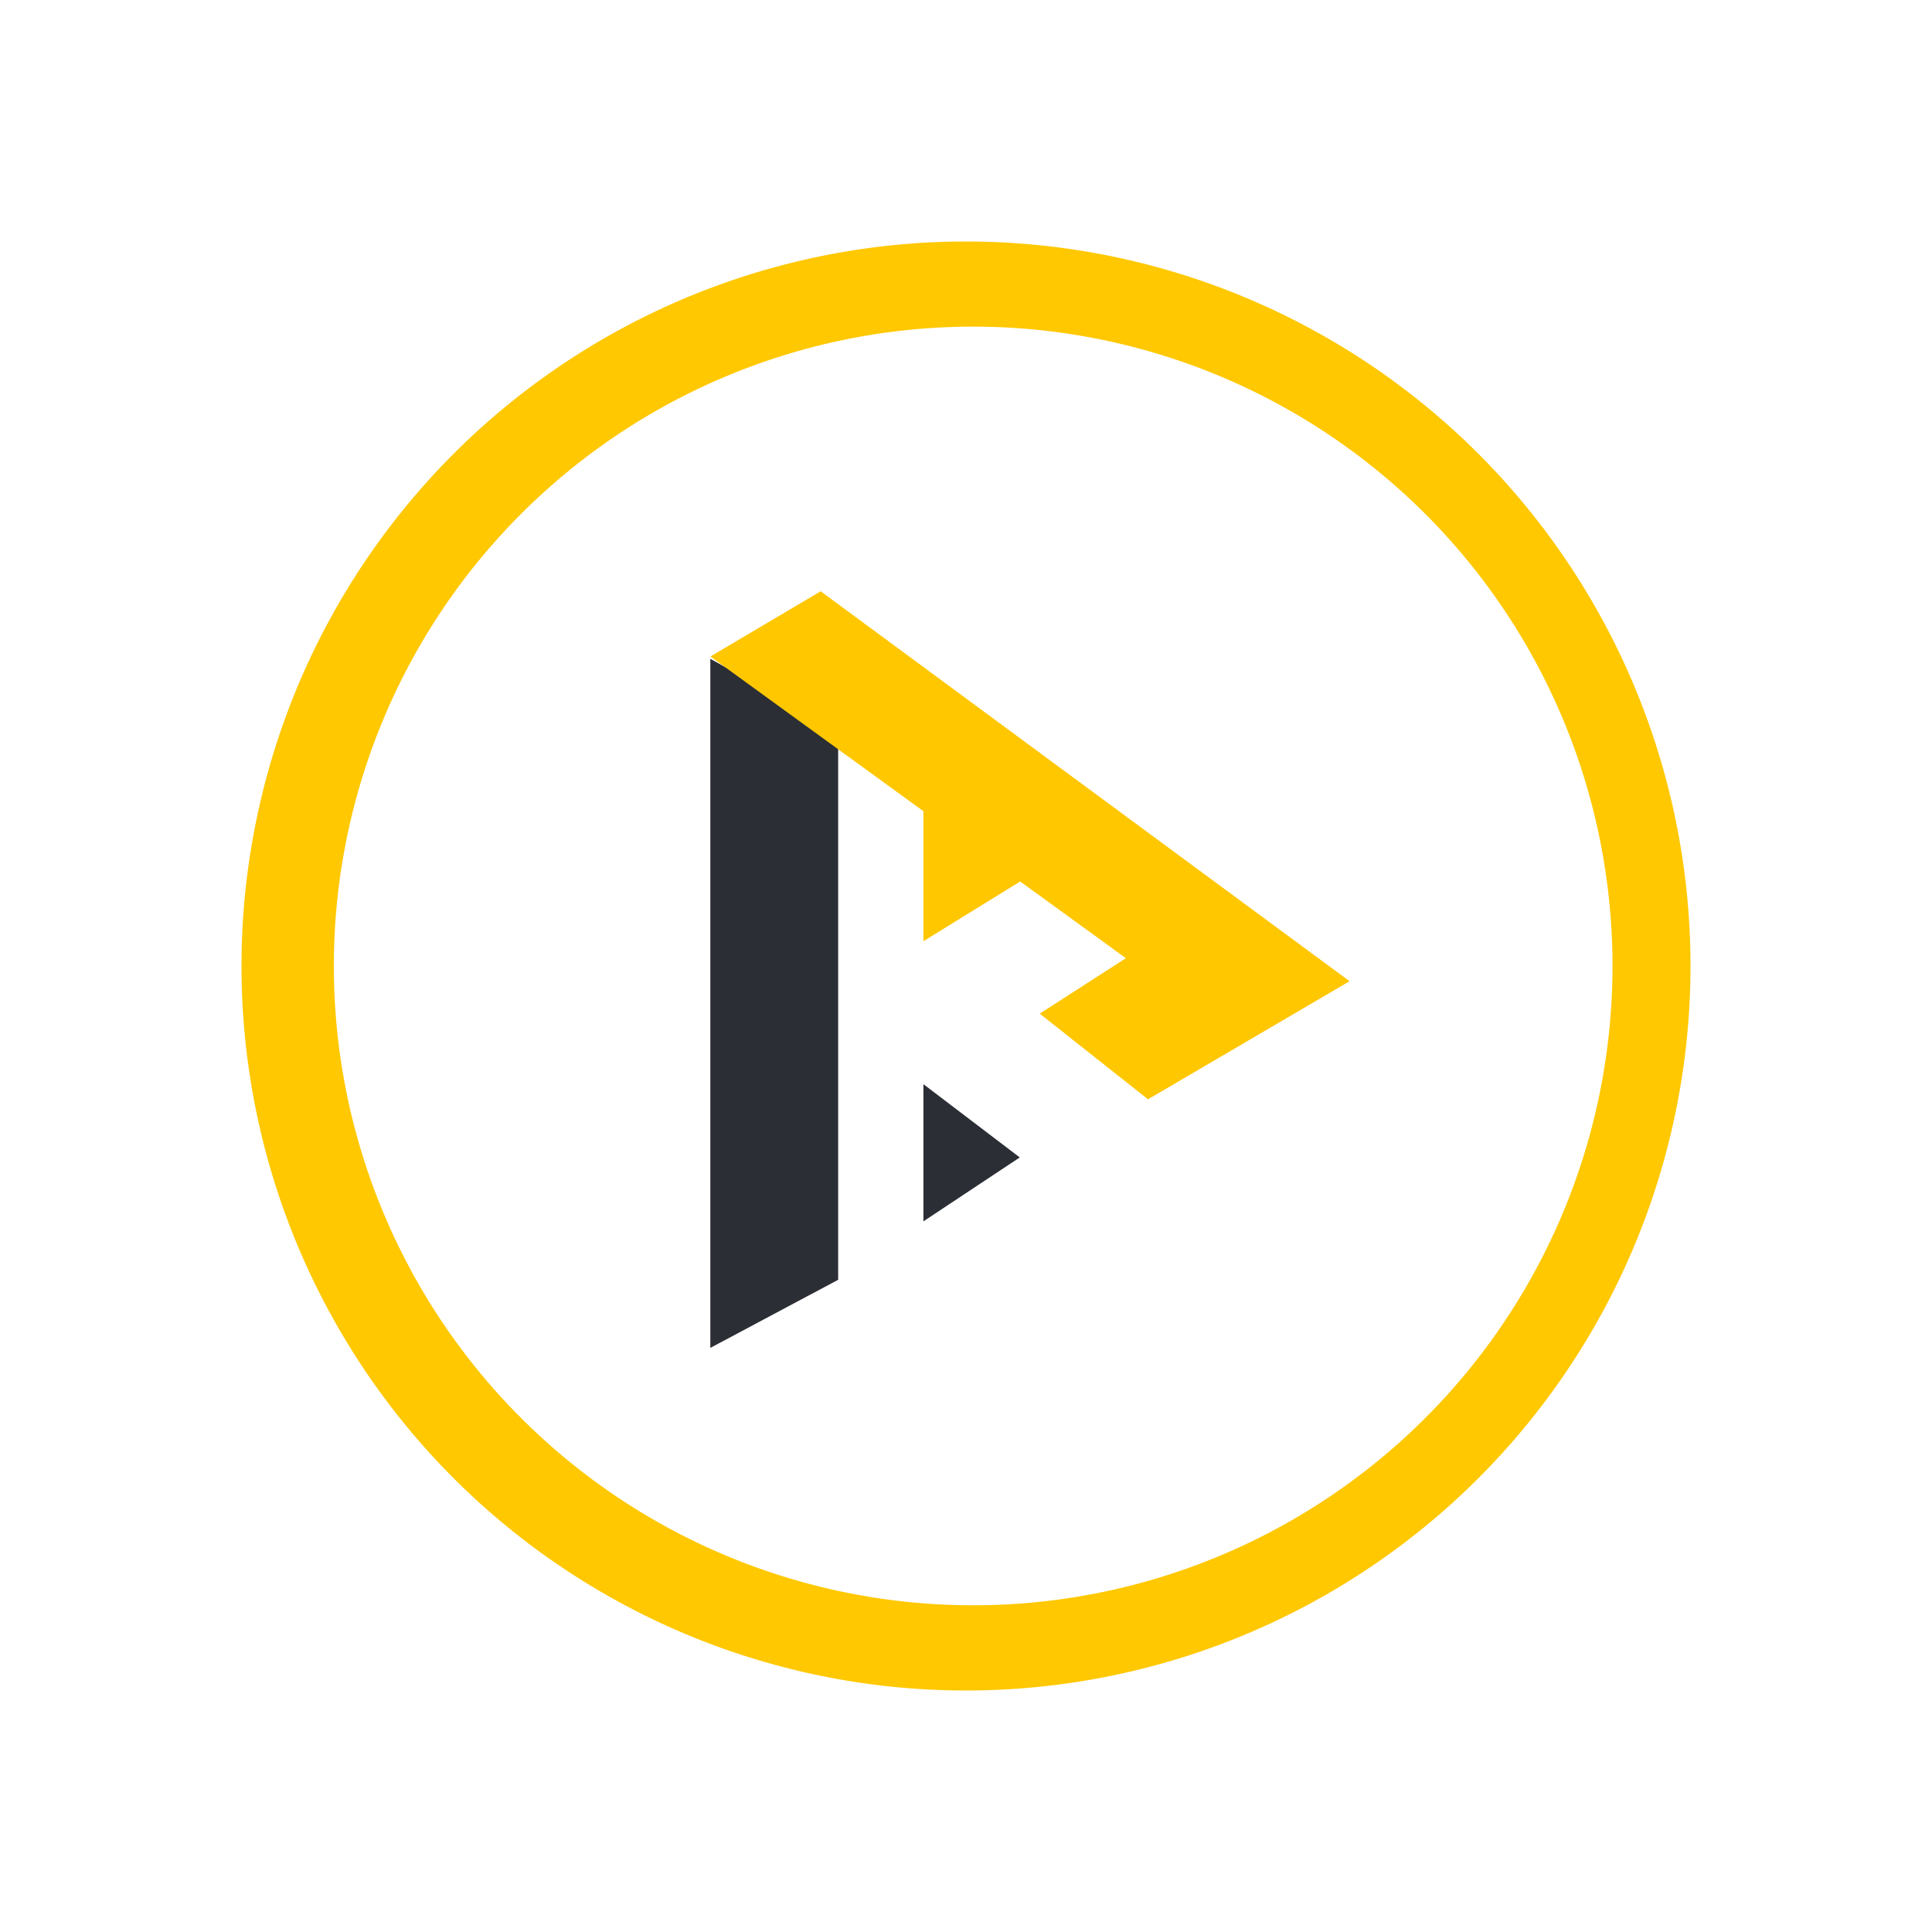 <svg xmlns="http://www.w3.org/2000/svg" width="24" height="24" fill="none" viewBox="0 0 24 24">
    <path fill="#FFC800" fill-rule="evenodd" d="M12 21a9 9 0 1 0 0-18 9 9 0 0 0 0 18m0-1.059a7.942 7.942 0 1 0 0-15.883 7.942 7.942 0 0 0 0 15.883" clip-rule="evenodd"/>
    <path fill="#2C2E35" d="M8.824 8.184v8.56l1.588-.846v-6.83zm2.647 5.284 1.197.91-1.197.794z"/>
    <path fill="#FFC700" d="m12.673 10.95 1.313.953-1.07.689 1.345 1.064 2.504-1.467-6.57-4.844-1.37.81 2.646 1.922v1.615z"/>
</svg>

